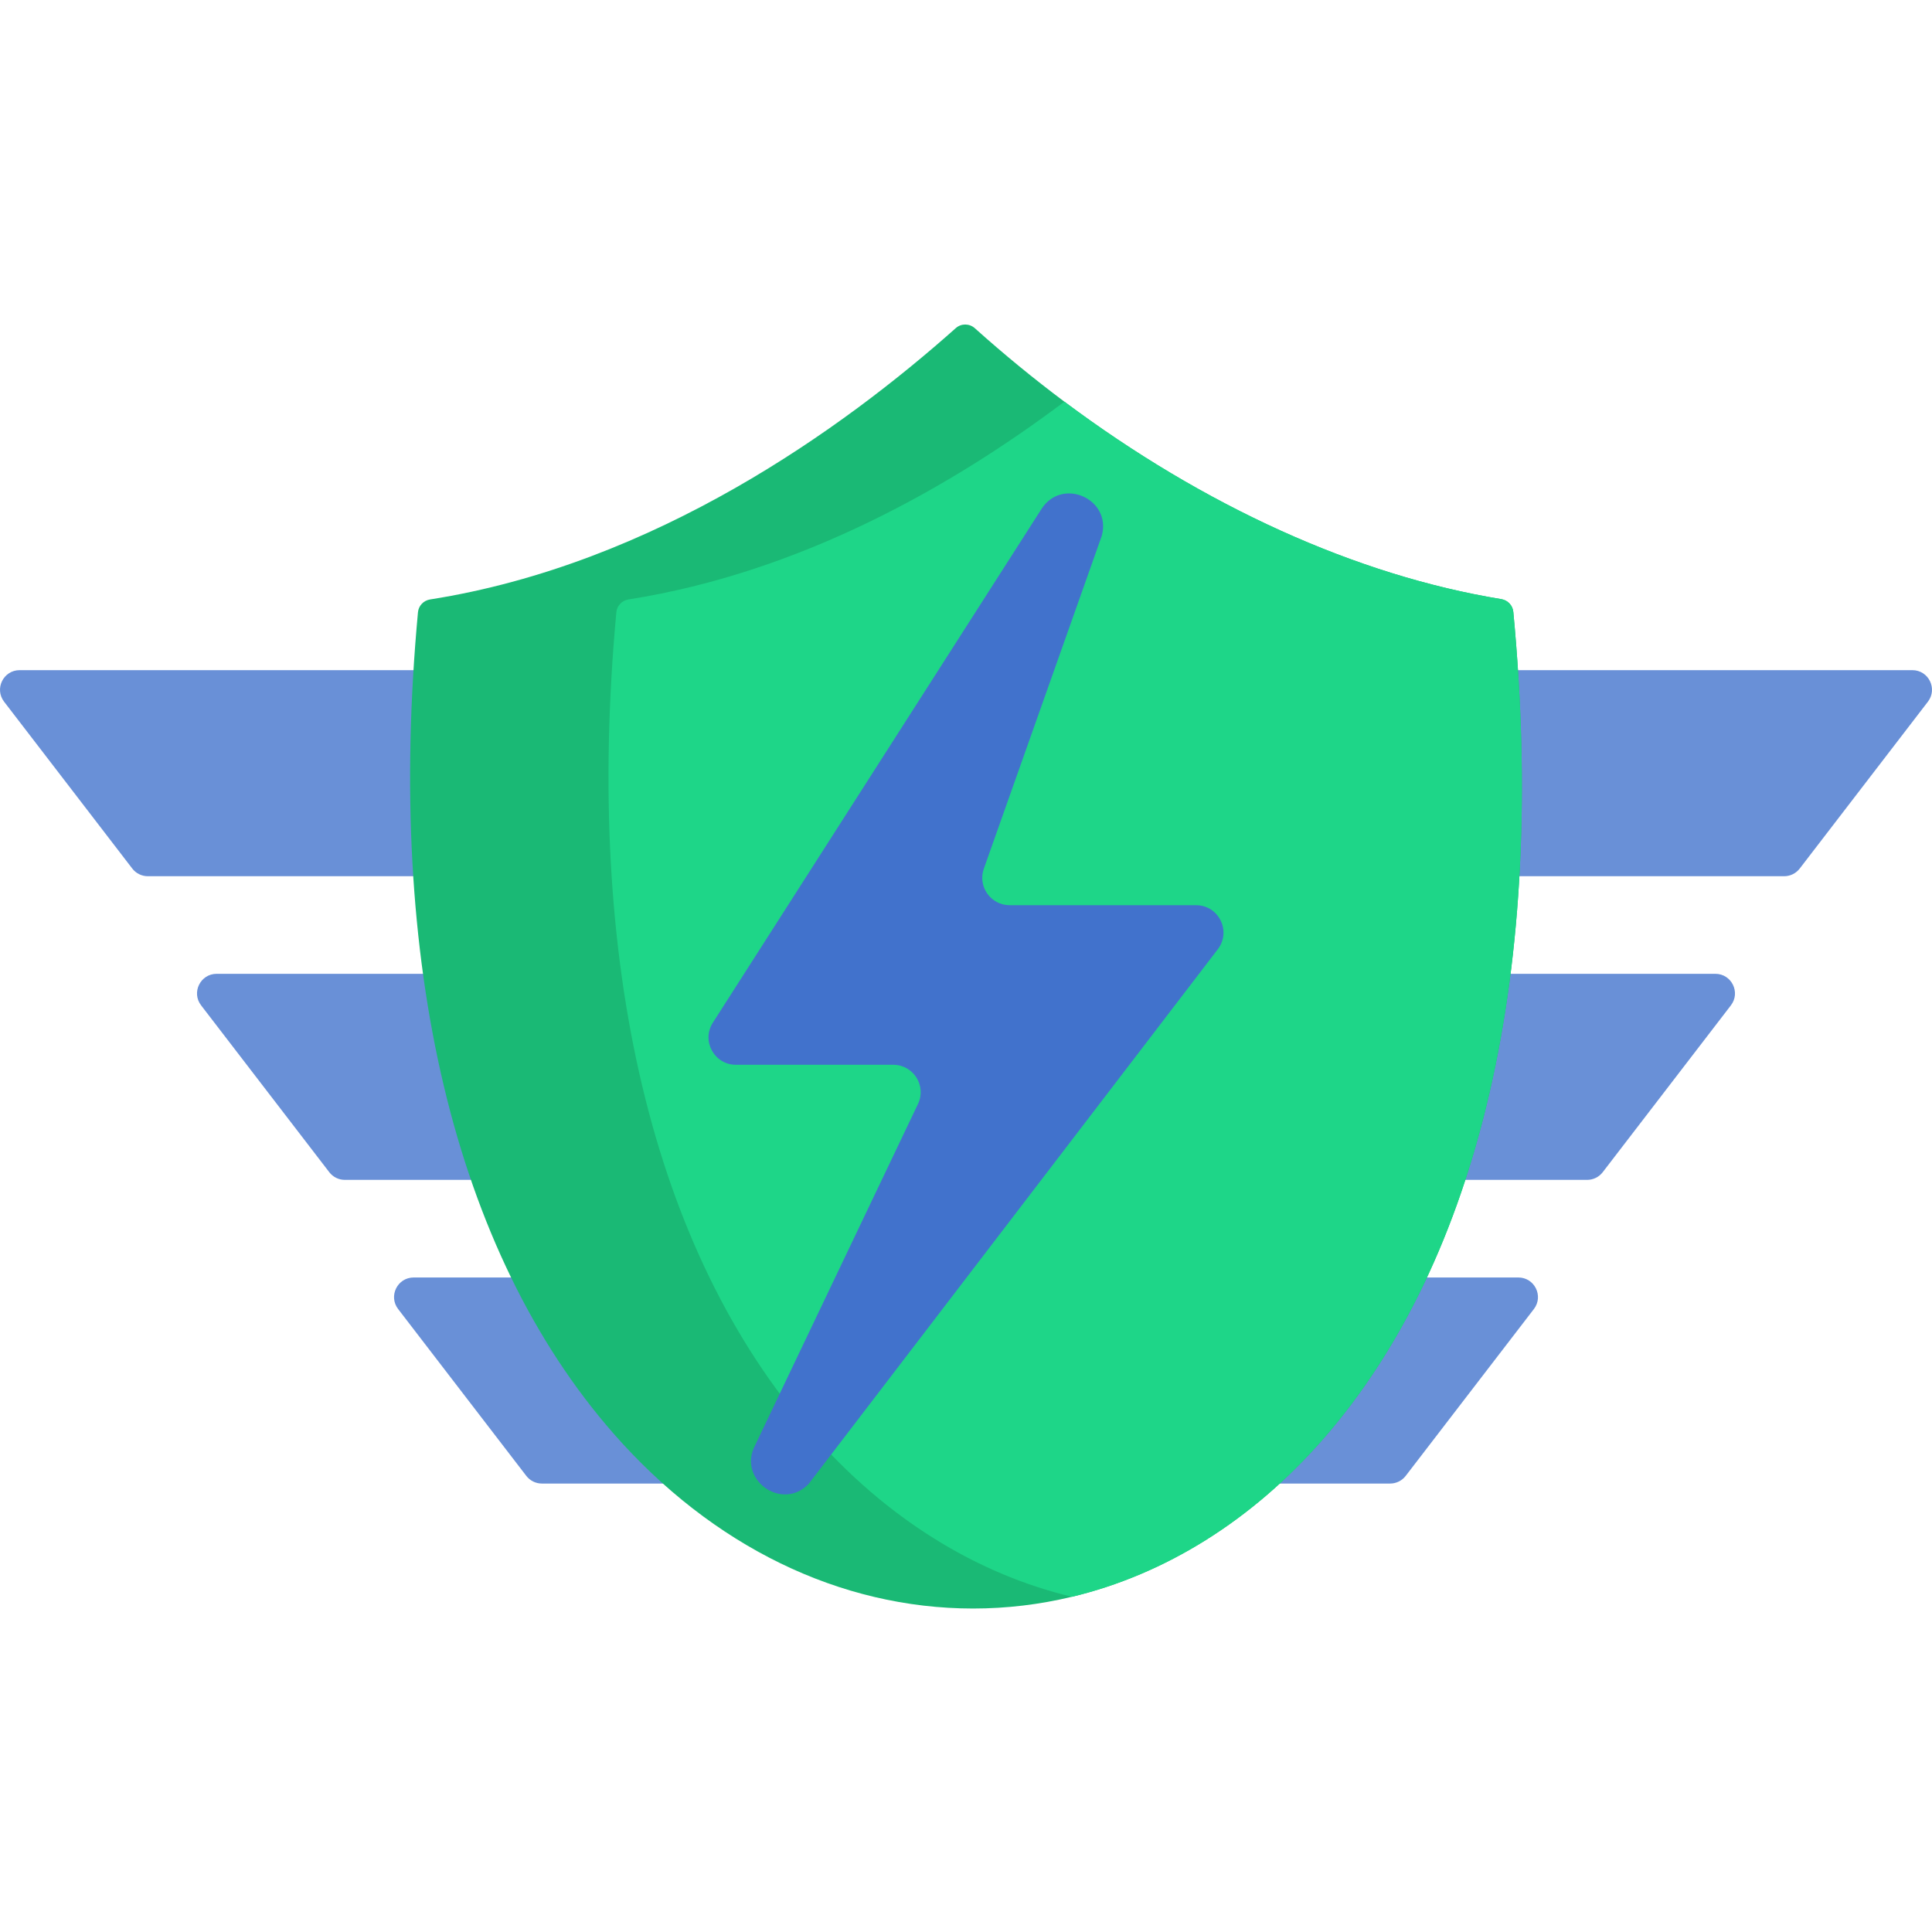 <svg height="512pt" viewBox="0 -86 512.001 512" width="512pt" xmlns="http://www.w3.org/2000/svg"><g fill="#6990d7"><path d="m402.375 252.547c-10.633 0-282.098 0-292.746 0-4.312 0-6.746 4.941-4.121 8.363l33.969 44.215c.984 1.281 2.508 2.031 4.121 2.031h224.805c1.617 0 3.137-.754 4.121-2.031l33.973-44.215c2.625-3.418.188-8.363-4.121-8.363zm0 0"/><path d="m454.582 172.07c-7.637 0-352.832 0-397.164 0-4.312 0-6.75 4.945-4.121 8.363l33.969 44.215c.984 1.281 2.504 2.031 4.121 2.031h329.227c1.613 0 3.137-.75 4.121-2.031l33.969-44.215c2.629-3.418.191-8.363-4.121-8.363zm0 0"/><path d="m506.793 91.598c-6.164 0-495.422 0-501.586 0-4.312 0-6.746 4.941-4.121 8.363l33.969 44.215c.984 1.281 2.508 2.031 4.121 2.031h433.648c1.613 0 3.137-.754 4.121-2.031l33.969-44.215c2.625-3.422.191-8.363-4.121-8.363zm0 0"/></g><path d="m350.488 295.547c-18.758 21.418-41.723 35.695-66.414 41.617-8.559 2.059-17.316 3.113-26.191 3.113h-.012c-35.258-.012-69.082-16.477-95.277-46.371-42.281-48.266-60.418-125.016-51.828-217.652.16-1.734 1.492-3.121 3.219-3.395 59.547-9.359 109.461-45.32 139.305-71.902 1.449-1.293 3.617-1.262 5.047.02 7.715 6.918 15.645 13.418 23.742 19.473 37.043 27.707 77.422 46.059 115.77 52.324 1.715.285 3.027 1.66 3.195 3.387 8.961 94.266-8.738 171.637-50.555 219.387zm0 0" fill="#1ab975"/><path d="m350.488 295.547c-18.758 21.418-41.723 35.695-66.414 41.617-25.508-6.09-49.336-20.926-68.902-43.258-42.281-48.266-60.422-125.016-51.832-217.652.16-1.734 1.496-3.121 3.219-3.395 45.781-7.195 85.867-30.117 115.52-52.41 37.043 27.707 77.422 46.059 115.77 52.324 1.715.285 3.027 1.66 3.195 3.387 8.961 94.266-8.738 171.637-50.555 219.387zm0 0" fill="#1ed688"/><path d="m276.027 48.852-87.109 136.16c-3.094 4.828.375 11.168 6.113 11.168h41.695c5.34 0 8.852 5.566 6.551 10.383l-43.129 90.375c-4.84 9.031 6.988 17.688 14.133 10.34l108.453-141.723c3.652-4.777.246-11.668-5.766-11.668h-49.402c-5.012 0-8.512-4.961-6.84-9.684l31.258-88.215c2.664-9.75-10.465-15.625-15.957-7.137zm0 0" fill="#4172cc"/></svg>